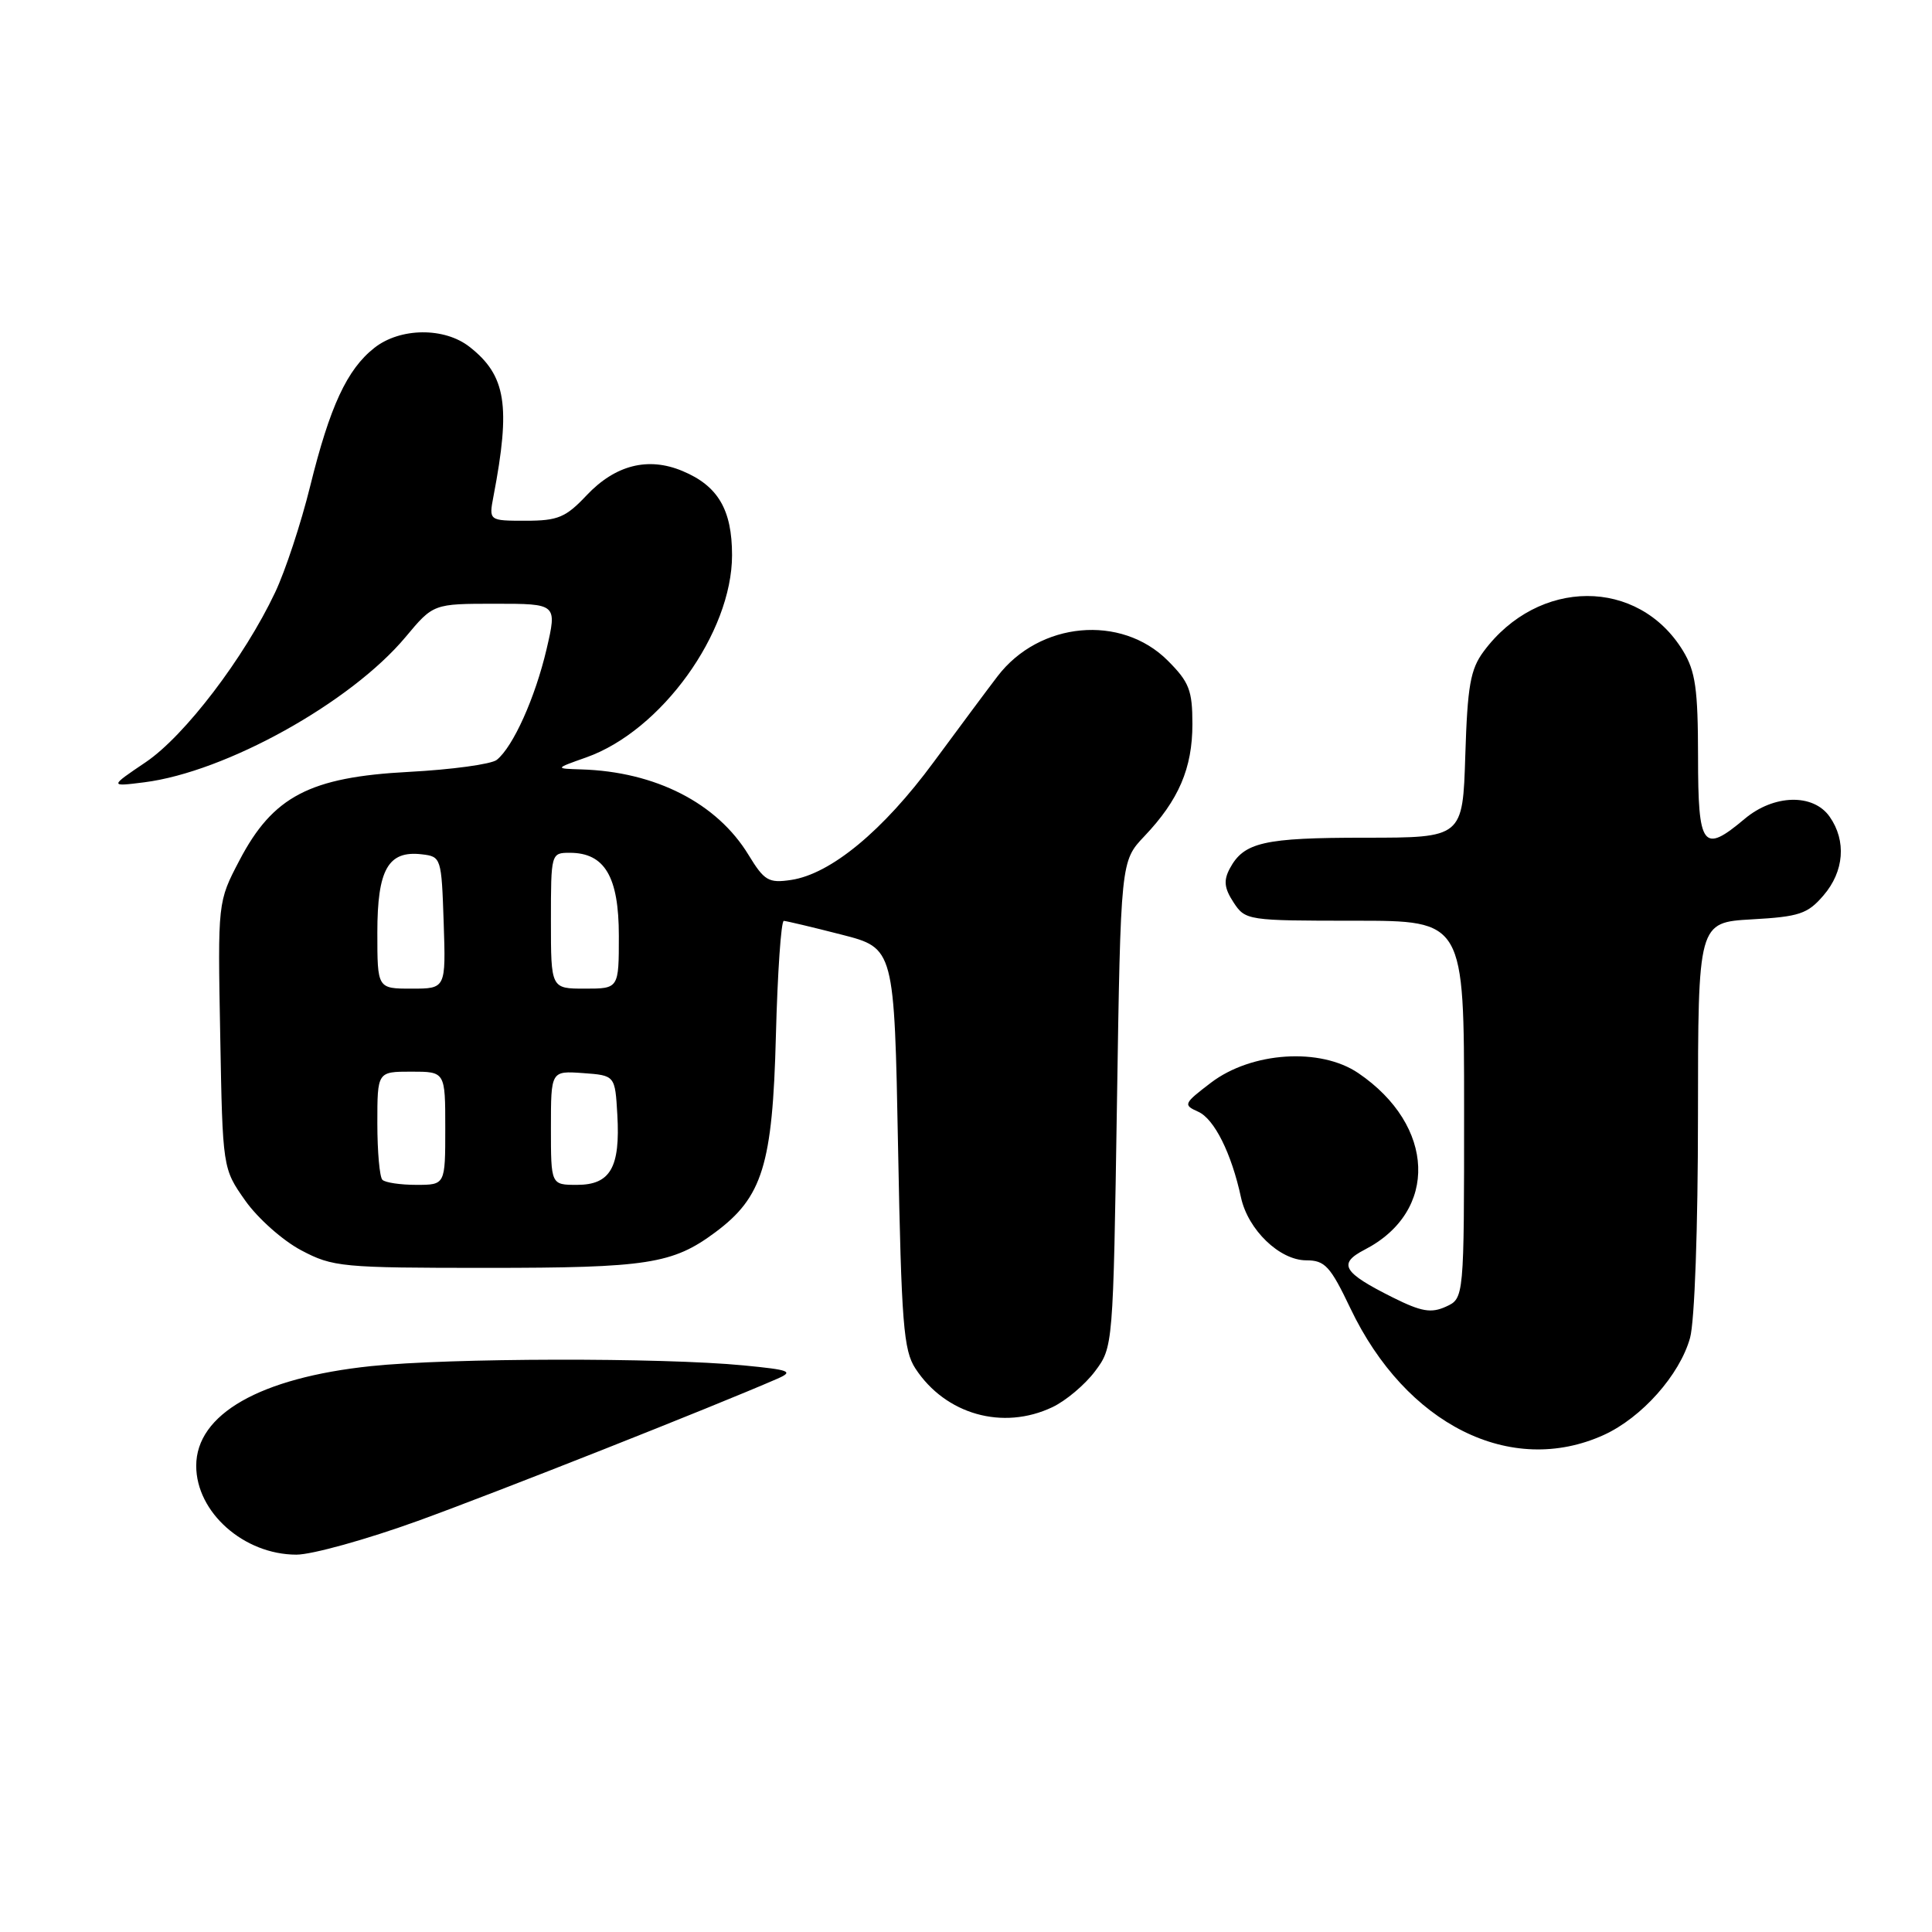 <?xml version="1.0" encoding="UTF-8" standalone="no"?>
<!DOCTYPE svg PUBLIC "-//W3C//DTD SVG 1.1//EN" "http://www.w3.org/Graphics/SVG/1.1/DTD/svg11.dtd" >
<svg xmlns="http://www.w3.org/2000/svg" xmlns:xlink="http://www.w3.org/1999/xlink" version="1.1" viewBox="0 0 256 256">
 <g >
 <path fill="currentColor"
d=" M 55.39 201.52 C 65.82 197.74 94.51 186.39 103.00 182.69 C 105.21 181.72 104.70 181.52 98.50 180.92 C 87.61 179.87 59.50 179.93 49.14 181.02 C 34.44 182.57 26.00 187.39 26.00 194.23 C 26.00 200.39 32.31 205.99 39.27 206.00 C 41.34 206.00 48.59 203.98 55.39 201.52 Z  M 212.51 190.14 C 217.55 187.84 222.57 182.19 223.94 177.28 C 224.55 175.10 224.99 162.67 224.99 147.86 C 225.00 122.23 225.00 122.23 232.12 121.82 C 238.41 121.47 239.52 121.10 241.62 118.65 C 244.36 115.47 244.68 111.42 242.44 108.22 C 240.27 105.12 235.05 105.25 231.18 108.50 C 225.64 113.16 225.00 112.31 225.00 100.25 C 224.99 91.29 224.66 88.96 223.01 86.24 C 217.08 76.52 203.83 76.56 196.59 86.32 C 194.83 88.69 194.45 90.88 194.16 100.07 C 193.82 111.00 193.82 111.00 180.85 111.00 C 167.45 111.00 164.82 111.60 162.95 115.09 C 162.11 116.67 162.22 117.69 163.45 119.57 C 165.02 121.96 165.29 122.00 179.52 122.00 C 194.00 122.00 194.00 122.00 194.00 147.02 C 194.00 172.04 194.00 172.04 191.59 173.14 C 189.63 174.03 188.34 173.81 184.55 171.92 C 177.91 168.60 177.23 167.45 180.84 165.58 C 190.63 160.52 190.21 149.14 179.98 142.19 C 174.94 138.77 165.83 139.37 160.45 143.47 C 156.83 146.23 156.75 146.41 158.77 147.31 C 160.90 148.26 163.18 152.82 164.44 158.68 C 165.37 162.96 169.56 167.00 173.09 167.00 C 175.56 167.00 176.27 167.77 178.94 173.37 C 186.29 188.78 200.20 195.73 212.51 190.14 Z  M 139.44 186.46 C 141.22 185.62 143.76 183.48 145.09 181.71 C 147.49 178.51 147.50 178.41 148.00 146.30 C 148.50 114.11 148.50 114.11 151.64 110.80 C 156.19 106.01 158.00 101.79 158.00 95.95 C 158.00 91.47 157.58 90.38 154.73 87.53 C 148.56 81.36 137.72 82.36 132.18 89.61 C 130.96 91.20 127.16 96.31 123.73 100.96 C 117.01 110.09 110.07 115.82 104.81 116.60 C 101.84 117.04 101.27 116.70 99.19 113.29 C 95.01 106.41 86.84 102.24 77.00 101.95 C 73.50 101.84 73.50 101.84 77.68 100.36 C 87.63 96.84 97.00 83.84 97.00 73.56 C 97.00 67.54 95.14 64.37 90.43 62.41 C 85.88 60.50 81.53 61.61 77.73 65.63 C 74.97 68.56 73.93 69.00 69.67 69.00 C 64.77 69.00 64.77 69.00 65.39 65.75 C 67.69 53.73 67.06 49.76 62.23 45.97 C 58.89 43.34 53.03 43.40 49.61 46.09 C 45.98 48.94 43.71 53.85 41.10 64.42 C 39.89 69.33 37.80 75.67 36.45 78.51 C 32.36 87.16 24.49 97.48 19.33 100.98 C 14.50 104.24 14.50 104.24 19.11 103.66 C 29.93 102.29 46.48 93.09 53.74 84.41 C 57.42 80.00 57.42 80.00 65.62 80.00 C 73.82 80.00 73.82 80.00 72.42 86.03 C 70.91 92.46 67.99 98.96 65.82 100.69 C 65.10 101.26 59.85 101.98 54.16 102.28 C 41.05 102.97 36.16 105.52 31.72 114.02 C 28.85 119.50 28.85 119.50 29.18 137.17 C 29.50 154.83 29.50 154.83 32.50 159.09 C 34.15 161.43 37.48 164.39 39.91 165.67 C 44.10 167.89 45.30 168.00 64.51 168.00 C 85.80 168.00 89.13 167.48 94.76 163.30 C 101.04 158.64 102.37 154.36 102.81 137.25 C 103.03 128.86 103.50 122.01 103.86 122.02 C 104.21 122.04 107.65 122.85 111.50 123.84 C 118.50 125.63 118.50 125.63 119.00 152.11 C 119.44 175.42 119.72 178.92 121.30 181.34 C 125.29 187.43 132.89 189.57 139.44 186.46 Z  M 50.67 156.33 C 50.30 155.97 50.00 152.59 50.00 148.83 C 50.00 142.00 50.00 142.00 54.50 142.00 C 59.00 142.00 59.00 142.00 59.00 149.50 C 59.00 157.00 59.00 157.00 55.17 157.00 C 53.06 157.00 51.03 156.70 50.67 156.33 Z  M 73.00 149.44 C 73.00 141.89 73.00 141.89 77.25 142.19 C 81.50 142.50 81.50 142.50 81.80 147.72 C 82.20 154.69 80.88 157.00 76.46 157.00 C 73.00 157.00 73.00 157.00 73.00 149.44 Z  M 50.00 123.57 C 50.00 115.21 51.43 112.68 55.88 113.20 C 58.46 113.50 58.50 113.64 58.79 122.25 C 59.08 131.00 59.08 131.00 54.54 131.00 C 50.00 131.00 50.00 131.00 50.00 123.57 Z  M 73.00 122.00 C 73.00 113.07 73.02 113.00 75.50 113.00 C 80.13 113.00 82.00 116.17 82.00 124.00 C 82.00 131.00 82.00 131.00 77.50 131.00 C 73.00 131.00 73.00 131.00 73.00 122.00 Z "/>
</g>
</svg>
